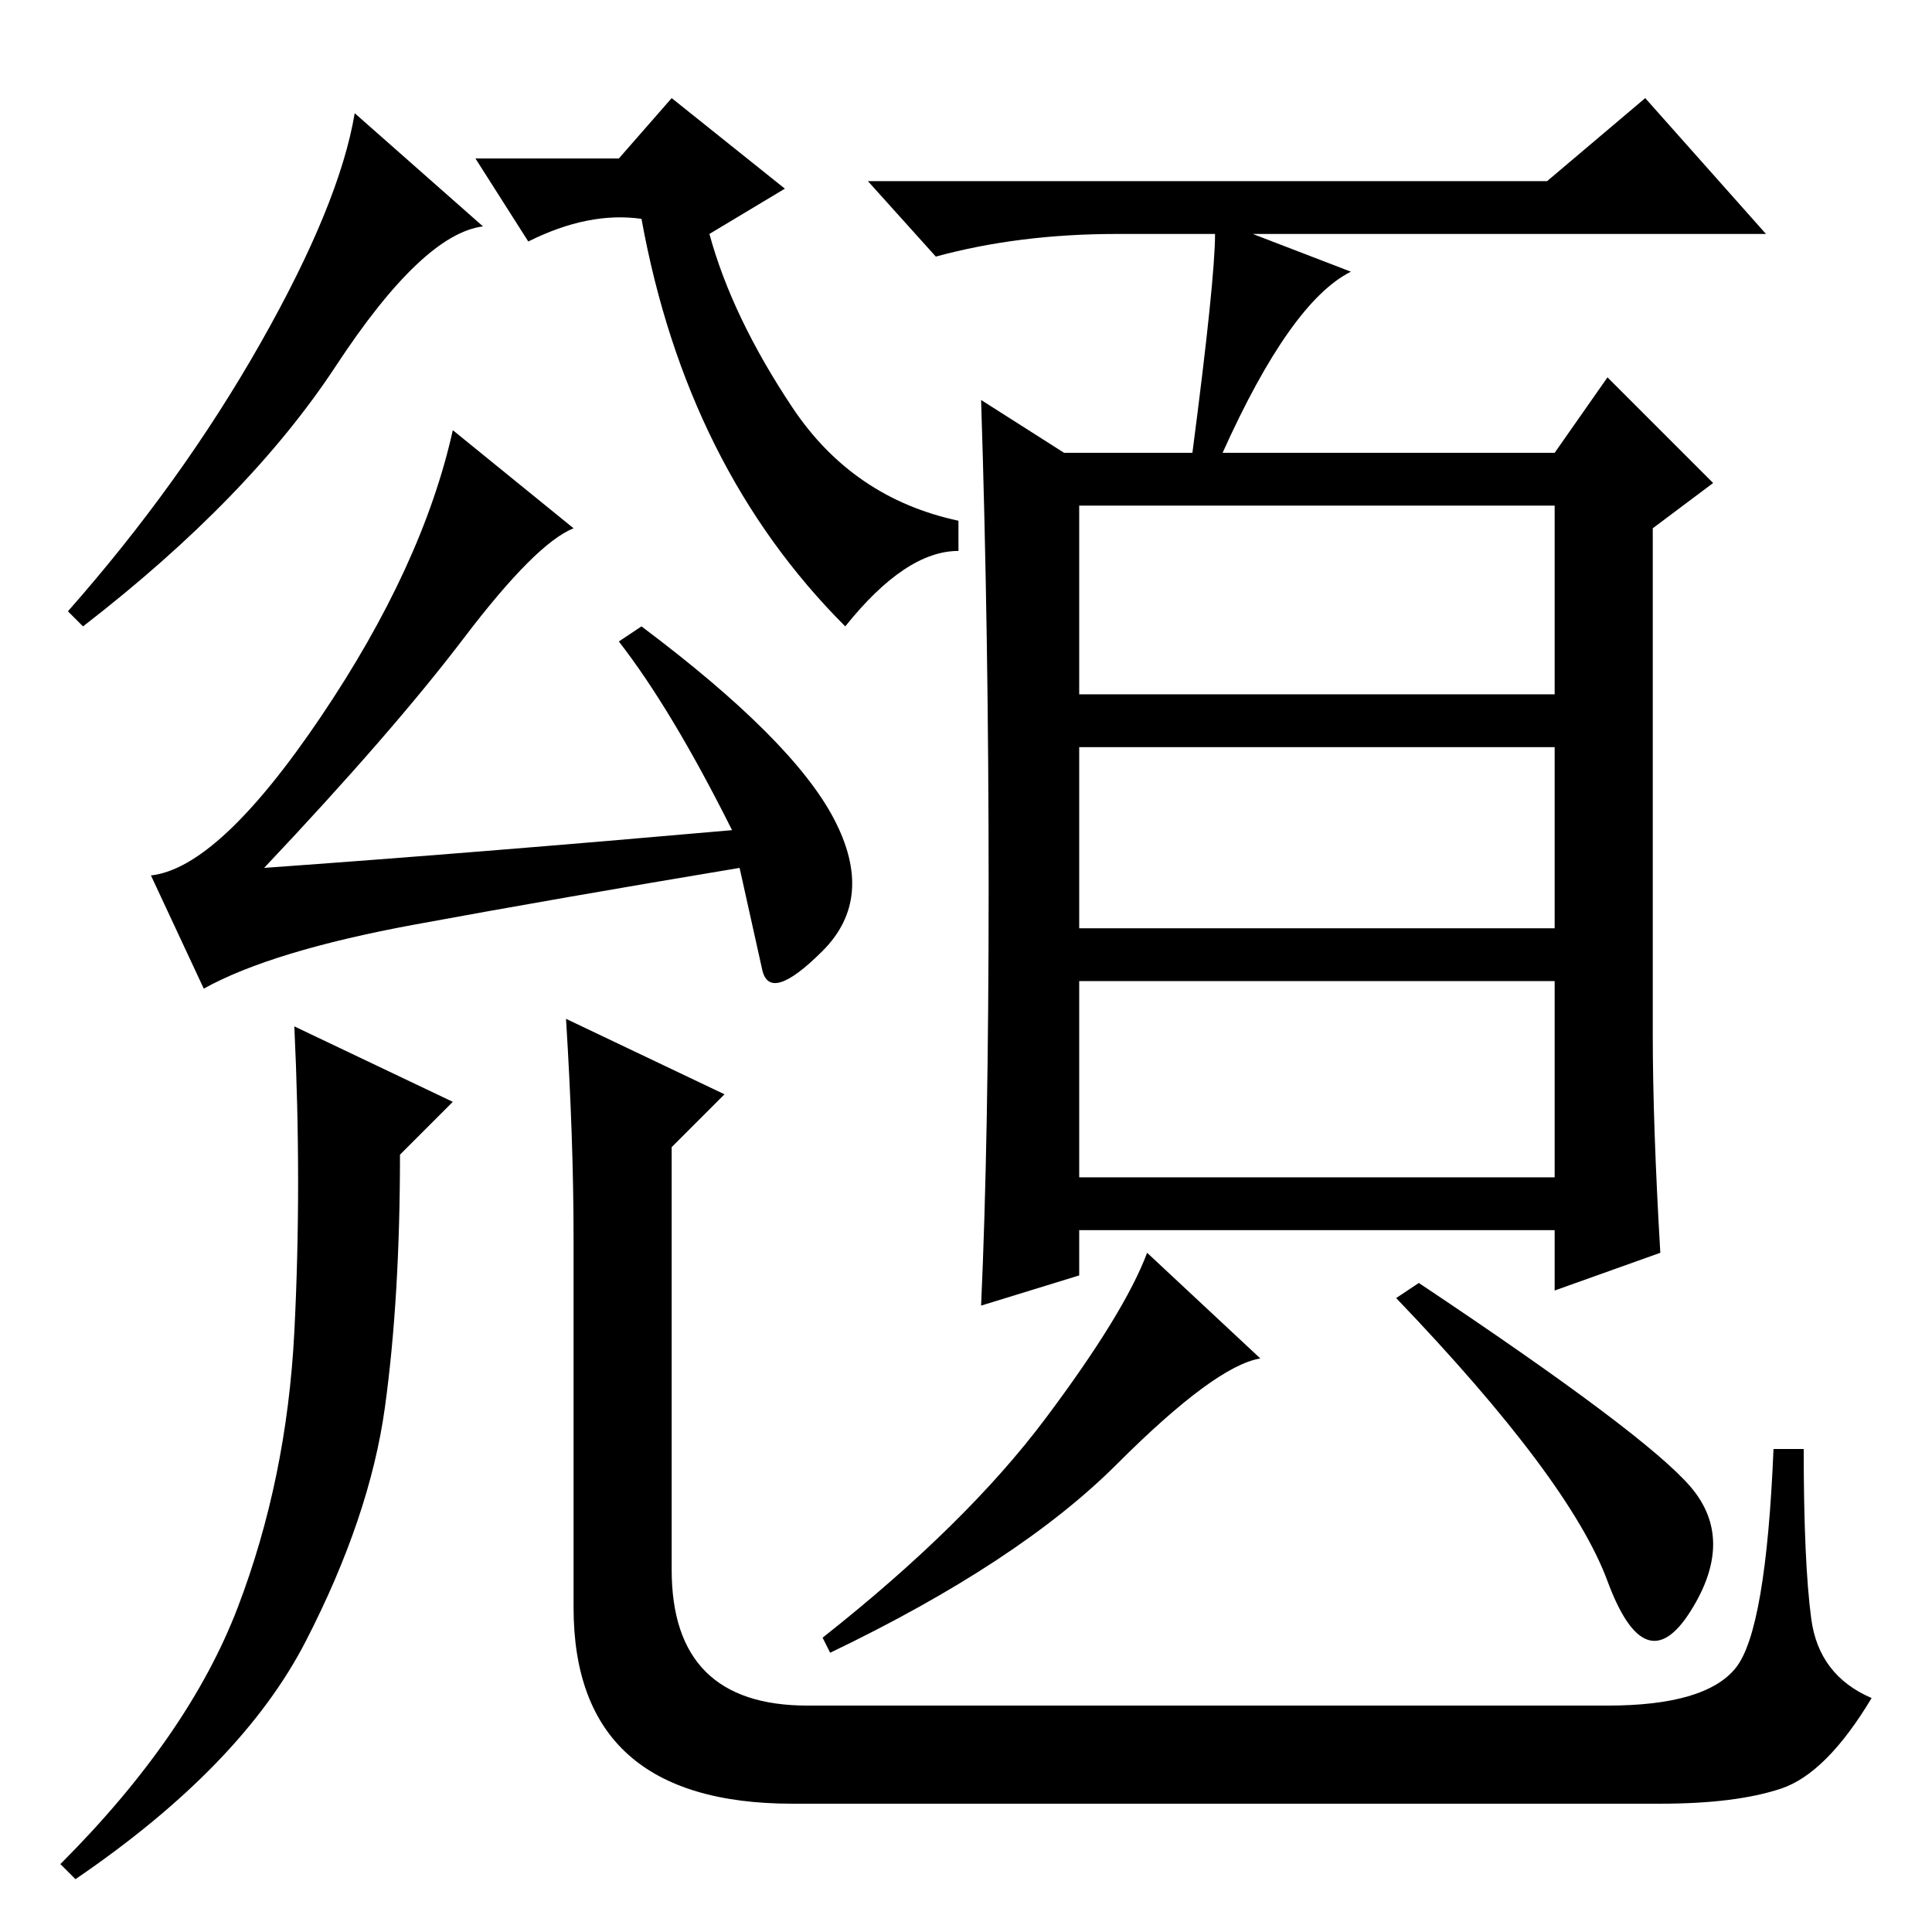 <?xml version="1.0" standalone="no"?>
<!DOCTYPE svg PUBLIC "-//W3C//DTD SVG 1.1//EN" "http://www.w3.org/Graphics/SVG/1.1/DTD/svg11.dtd" >
<svg xmlns="http://www.w3.org/2000/svg" xmlns:xlink="http://www.w3.org/1999/xlink" version="1.1" viewBox="0 -36 256 256">
  <g transform="matrix(1 0 0 -1 0 220)">
   <path fill="currentColor"
d="M64 226q-8 -1 -19.5 -18.5t-33.5 -34.5l-2 2q15 17 25.5 35.5t12.5 30.5zM97 146q-8 16 -15 25l3 2q20 -15 25.5 -25.5t-1.5 -17.5t-8 -2.5l-3 13.5q-24 -4 -43 -7.5t-28 -8.5l-7 15q9 1 22.5 21t17.5 38l16 -13q-5 -2 -14.5 -14.5t-26.5 -30.5q28 2 62 5zM31.5 43
q6.5 17 7.5 36.5t0 40.5l21 -10l-7 -7q0 -19 -2 -33.5t-10.5 -31t-30.5 -31.5l-2 2q17 17 23.5 34zM75 121l21 -10l-7 -7v-56q0 -18 18 -18h106q13 0 17 5t5 29h4q0 -15 1 -22.5t8 -10.5q-6 -10 -12 -12t-16 -2h-115q-29 0 -29 26v49q0 13 -1 29zM161 225h-13q-13 0 -24 -3
l-9 10h90l13 11l16 -18h-68l13 -5q-8 -4 -17 -24h44l7 10l14 -14l-8 -6v-67q0 -12 1 -29l-14 -5v8h-63v-6l-13 -4q1 22 1 55.5t-1 64.5l11 -7h17q3 23 3 29zM143 164h63v25h-63v-25zM143 133h63v24h-63v-24zM143 100h63v26h-63v-26zM148 62q-13 -13 -38 -25l-1 2
q19 15 29.5 29t13.5 22l15 -14q-6 -1 -19 -14zM188 86q30 -20 36 -27t0 -16.5t-11 4t-28 37.5zM104 231l-10 -6q3 -11 11 -23t22 -15v-4q-7 0 -15 -10q-21 21 -27 54q-7 1 -15 -3l-7 11h19l7 8z" />
  </g>

</svg>
